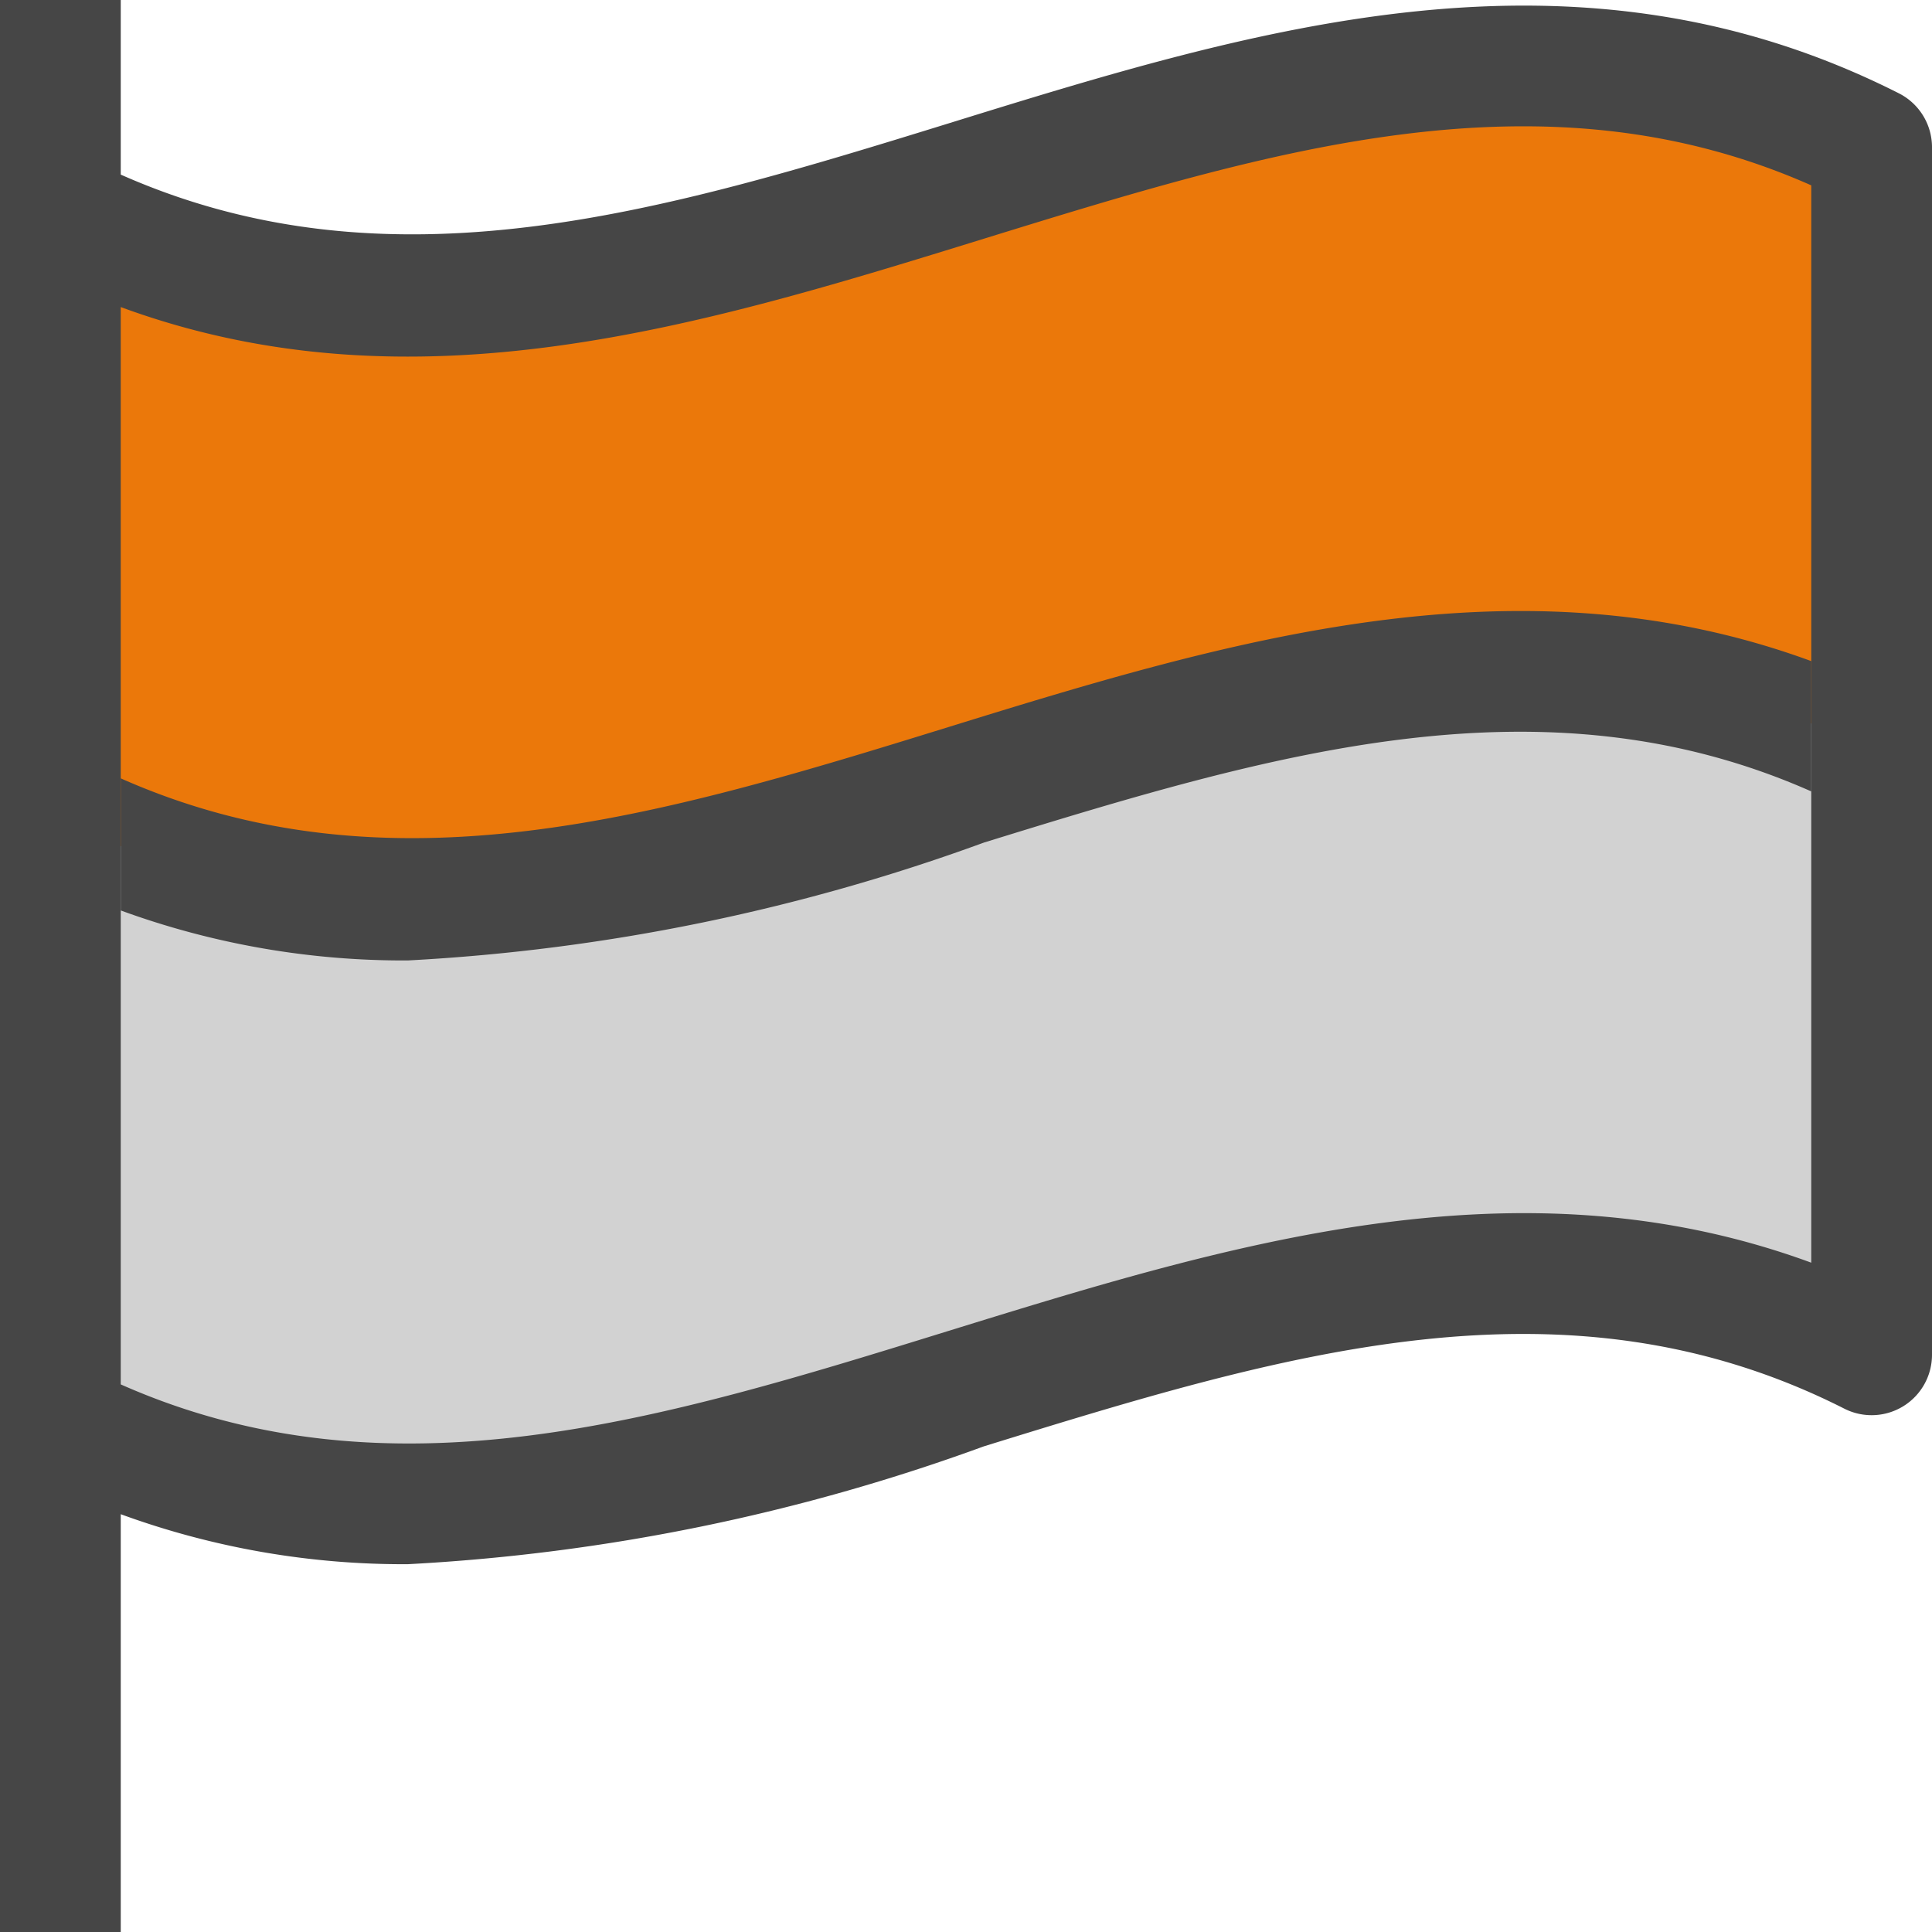 <?xml version="1.0" encoding="UTF-8" standalone="no"?>
<svg
   id="Layer_1"
   data-name="Layer 1"
   viewBox="0 0 16 16"
   version="1.1"
   sodipodi:docname="indicatorSP5Ready16.svg"
   inkscape:version="1.1.1 (3bf5ae0d25, 2021-09-20)"
   xmlns:inkscape="http://www.inkscape.org/namespaces/inkscape"
   xmlns:sodipodi="http://sodipodi.sourceforge.net/DTD/sodipodi-0.dtd"
   xmlns="http://www.w3.org/2000/svg"
   xmlns:svg="http://www.w3.org/2000/svg">
  <defs
     id="defs13" />
  <sodipodi:namedview
     id="namedview11"
     pagecolor="#ffffff"
     bordercolor="#666666"
     borderopacity="1.0"
     inkscape:pageshadow="2"
     inkscape:pageopacity="0.0"
     inkscape:pagecheckerboard="0"
     showgrid="false"
     inkscape:zoom="54.5625"
     inkscape:cx="4.3894616"
     inkscape:cy="8"
     inkscape:window-width="2560"
     inkscape:window-height="1377"
     inkscape:window-x="-8"
     inkscape:window-y="-8"
     inkscape:window-maximized="1"
     inkscape:current-layer="Layer_1" />
  <path
     d="M15.5,11.219c-5-2.532-10,3.094-15,.562v-5c5,2.532,10-3.094,15-.562Z"
     fill="#d2d2d2"
     id="path2" />
  <path
     d="M15.5,6.219c-5-2.532-10,3.094-15,.562v-5c5,2.532,10-3.094,15-.562Z"
     fill="#3caf82"
     id="path4"
     style="fill:#eb780a;fill-opacity:1" />
  <path
     d="M15.726.773c-2.682-1.357-5.321-.541-7.874.25C5.478,1.757,3.23,2.434,1,1.446V0H0V16H1V12.54a6.819,6.819,0,0,0,2.378.414,16.417,16.417,0,0,0,4.77-.976c2.472-.764,4.808-1.486,7.126-.312A.5.5,0,0,0,16,11.219v-10A.5.5,0,0,0,15.726.773ZM15,10.457c-2.432-.894-4.825-.152-7.148.566-2.374.735-4.622,1.43-6.852.442V2.543c2.431.894,4.825.152,7.148-.566C10.522,1.244,12.771.547,15,1.535Z"
     class="aw-theme-iconOutline"
     fill="#464646"
     id="path6" />
  <path
     d="M1,6.446V7.54a6.819,6.819,0,0,0,2.378.414,16.417,16.417,0,0,0,4.77-.976c2.374-.734,4.623-1.411,6.852-.424V5.475c-2.432-.893-4.826-.172-7.148.547C5.478,6.757,3.23,7.435,1,6.446Z"
     class="aw-theme-iconOutline"
     fill="#464646"
     id="path8" />
</svg>
